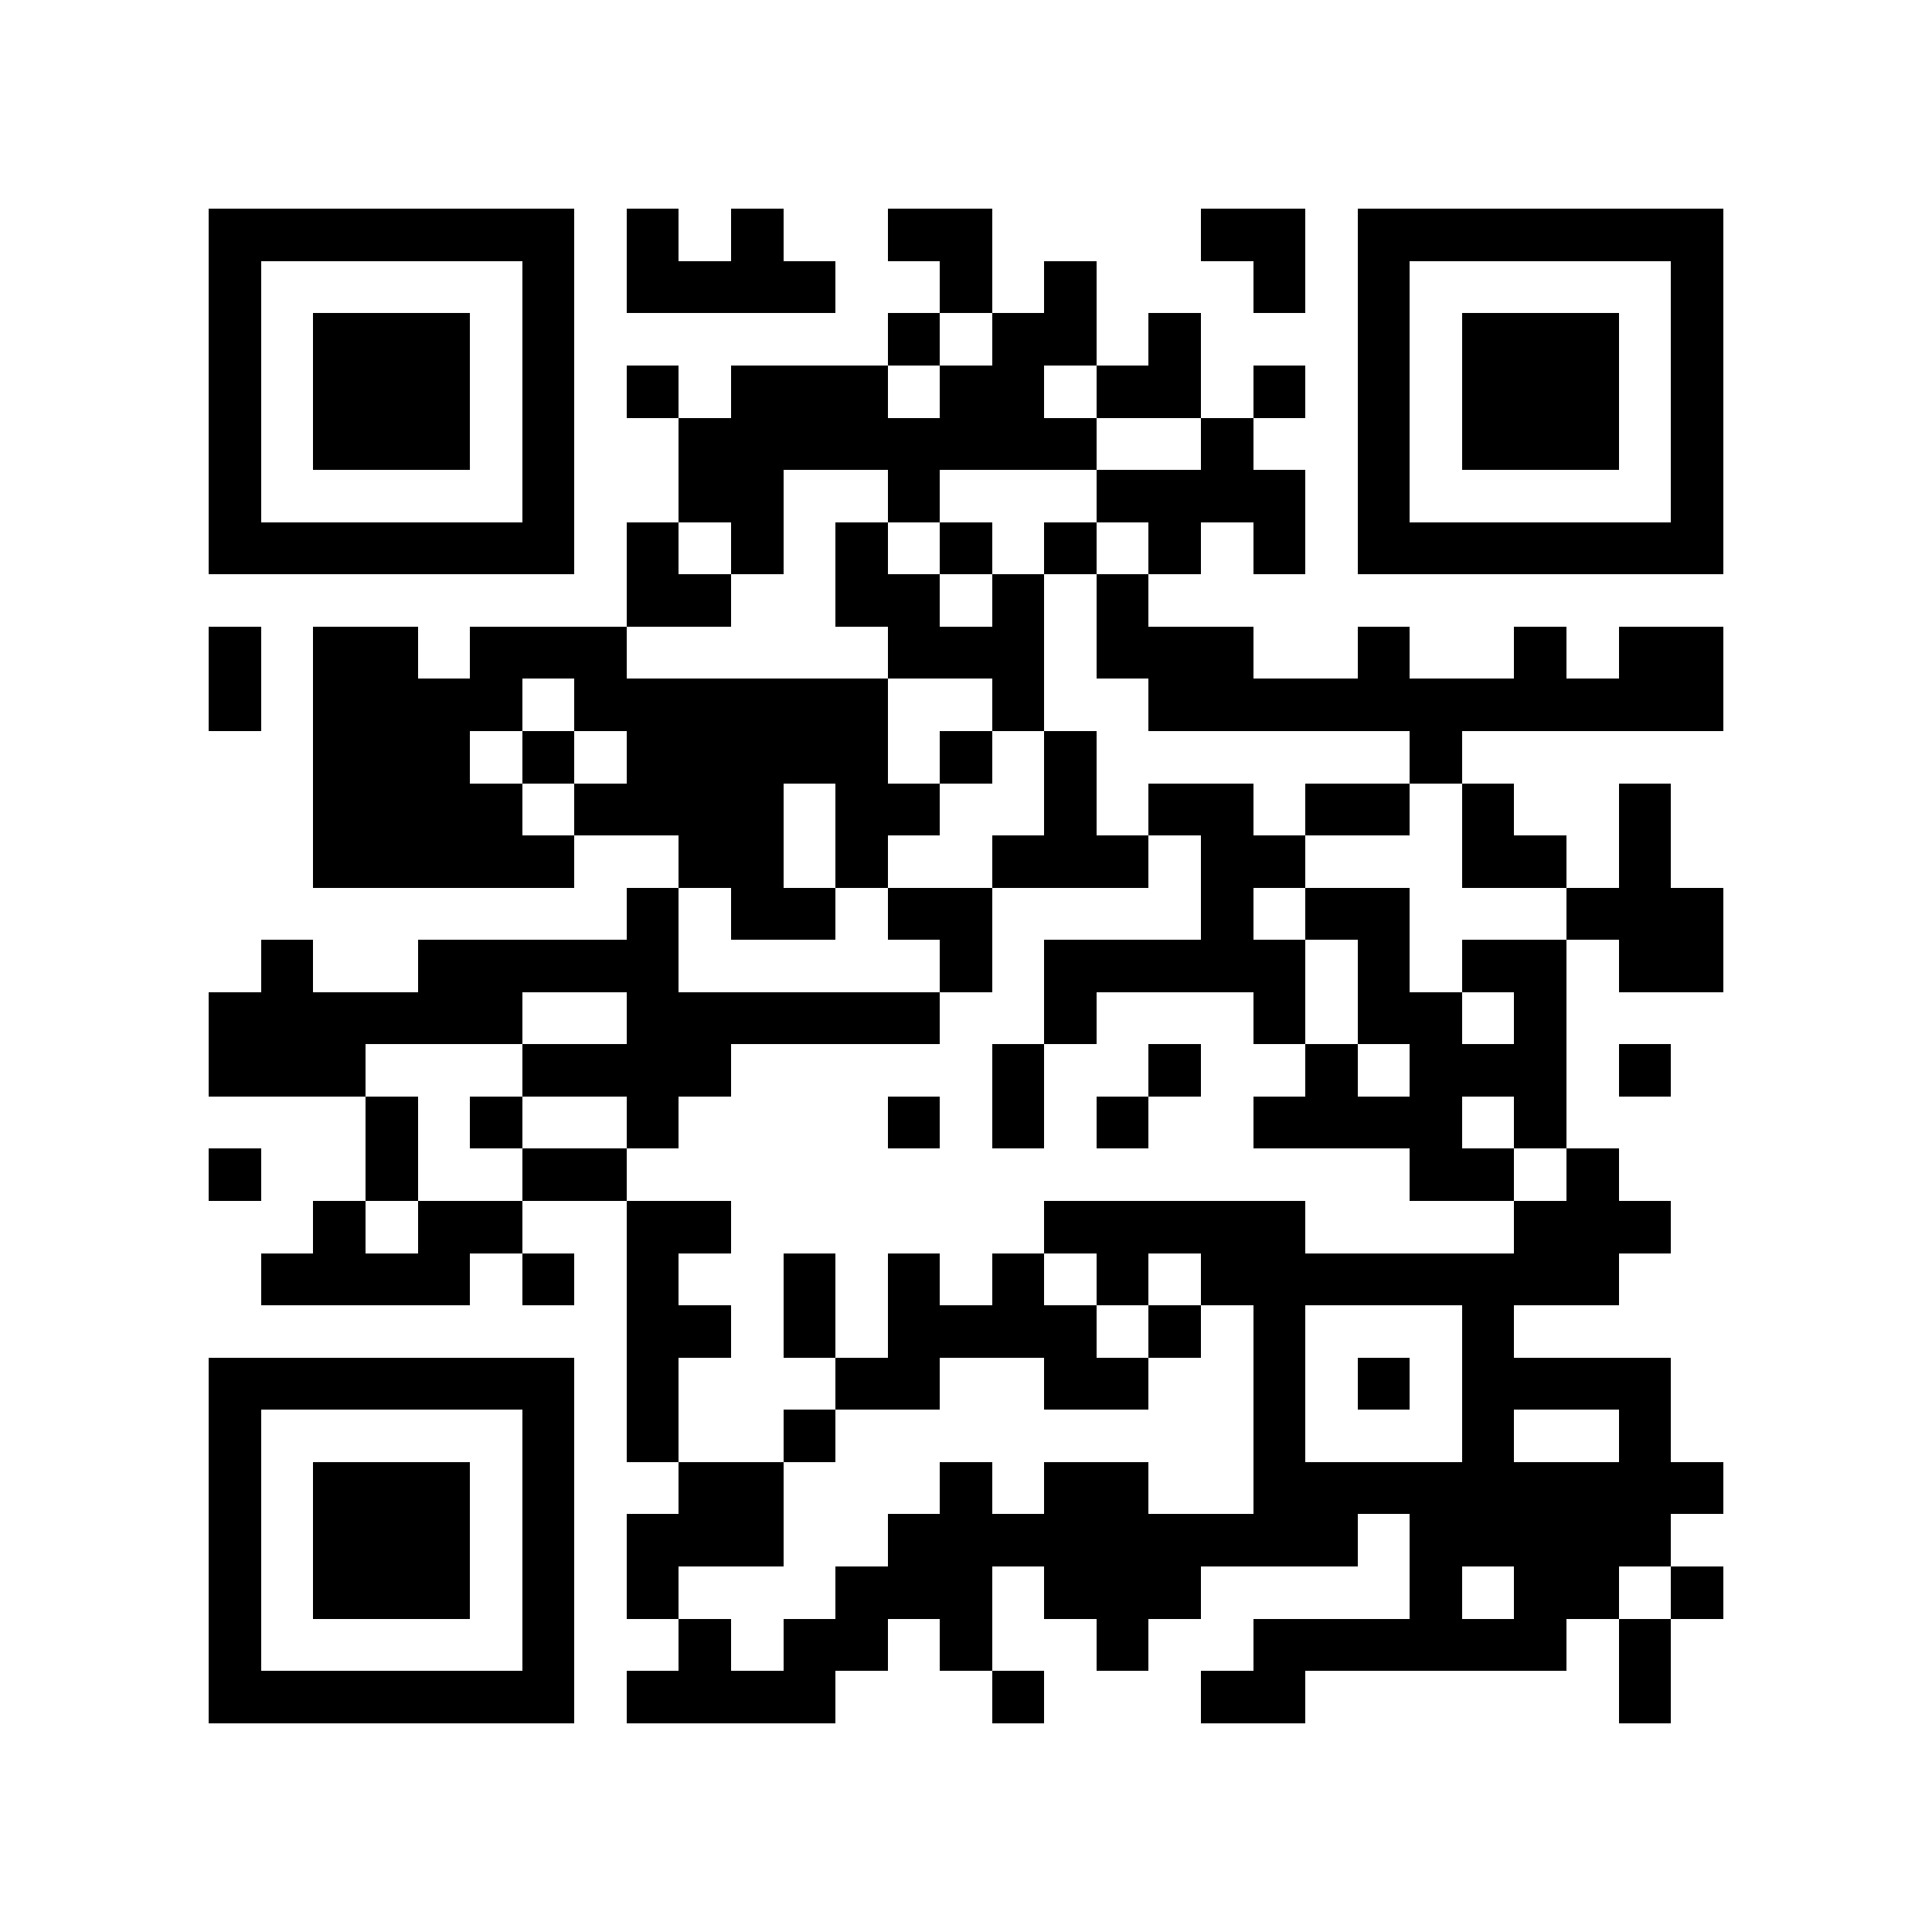 <?xml version="1.0" encoding="utf-8"?><!DOCTYPE svg PUBLIC "-//W3C//DTD SVG 1.1//EN" "http://www.w3.org/Graphics/SVG/1.1/DTD/svg11.dtd"><svg xmlns="http://www.w3.org/2000/svg" viewBox="0 0 37 37" shape-rendering="crispEdges"><path fill="#ffffff" d="M0 0h37v37H0z"/><path stroke="#000000" d="M4 4.5h7m1 0h1m1 0h1m2 0h2m4 0h2m1 0h7M4 5.5h1m5 0h1m1 0h4m2 0h1m1 0h1m3 0h1m1 0h1m5 0h1M4 6.5h1m1 0h3m1 0h1m6 0h1m1 0h2m1 0h1m3 0h1m1 0h3m1 0h1M4 7.5h1m1 0h3m1 0h1m1 0h1m1 0h3m1 0h2m1 0h2m1 0h1m1 0h1m1 0h3m1 0h1M4 8.5h1m1 0h3m1 0h1m2 0h8m2 0h1m2 0h1m1 0h3m1 0h1M4 9.5h1m5 0h1m2 0h2m2 0h1m3 0h4m1 0h1m5 0h1M4 10.5h7m1 0h1m1 0h1m1 0h1m1 0h1m1 0h1m1 0h1m1 0h1m1 0h7M12 11.5h2m2 0h2m1 0h1m1 0h1M4 12.5h1m1 0h2m1 0h3m5 0h3m1 0h3m2 0h1m2 0h1m1 0h2M4 13.5h1m1 0h4m1 0h6m2 0h1m2 0h11M6 14.5h3m1 0h1m1 0h5m1 0h1m1 0h1m6 0h1M6 15.5h4m1 0h4m1 0h2m2 0h1m1 0h2m1 0h2m1 0h1m2 0h1M6 16.5h5m2 0h2m1 0h1m2 0h3m1 0h2m3 0h2m1 0h1M12 17.5h1m1 0h2m1 0h2m4 0h1m1 0h2m3 0h3M5 18.5h1m2 0h5m5 0h1m1 0h5m1 0h1m1 0h2m1 0h2M4 19.5h6m2 0h6m2 0h1m3 0h1m1 0h2m1 0h1M4 20.5h3m3 0h4m5 0h1m2 0h1m2 0h1m1 0h3m1 0h1M7 21.5h1m1 0h1m2 0h1m4 0h1m1 0h1m1 0h1m2 0h4m1 0h1M4 22.5h1m2 0h1m2 0h2m15 0h2m1 0h1M6 23.5h1m1 0h2m2 0h2m6 0h5m4 0h3M5 24.5h4m1 0h1m1 0h1m2 0h1m1 0h1m1 0h1m1 0h1m1 0h8M12 25.5h2m1 0h1m1 0h4m1 0h1m1 0h1m3 0h1M4 26.5h7m1 0h1m3 0h2m2 0h2m2 0h1m1 0h1m1 0h4M4 27.5h1m5 0h1m1 0h1m2 0h1m8 0h1m3 0h1m2 0h1M4 28.5h1m1 0h3m1 0h1m2 0h2m3 0h1m1 0h2m2 0h9M4 29.5h1m1 0h3m1 0h1m1 0h3m2 0h9m1 0h5M4 30.5h1m1 0h3m1 0h1m1 0h1m3 0h3m1 0h3m4 0h1m1 0h2m1 0h1M4 31.5h1m5 0h1m2 0h1m1 0h2m1 0h1m2 0h1m2 0h6m1 0h1M4 32.5h7m1 0h4m3 0h1m3 0h2m6 0h1"/></svg>
